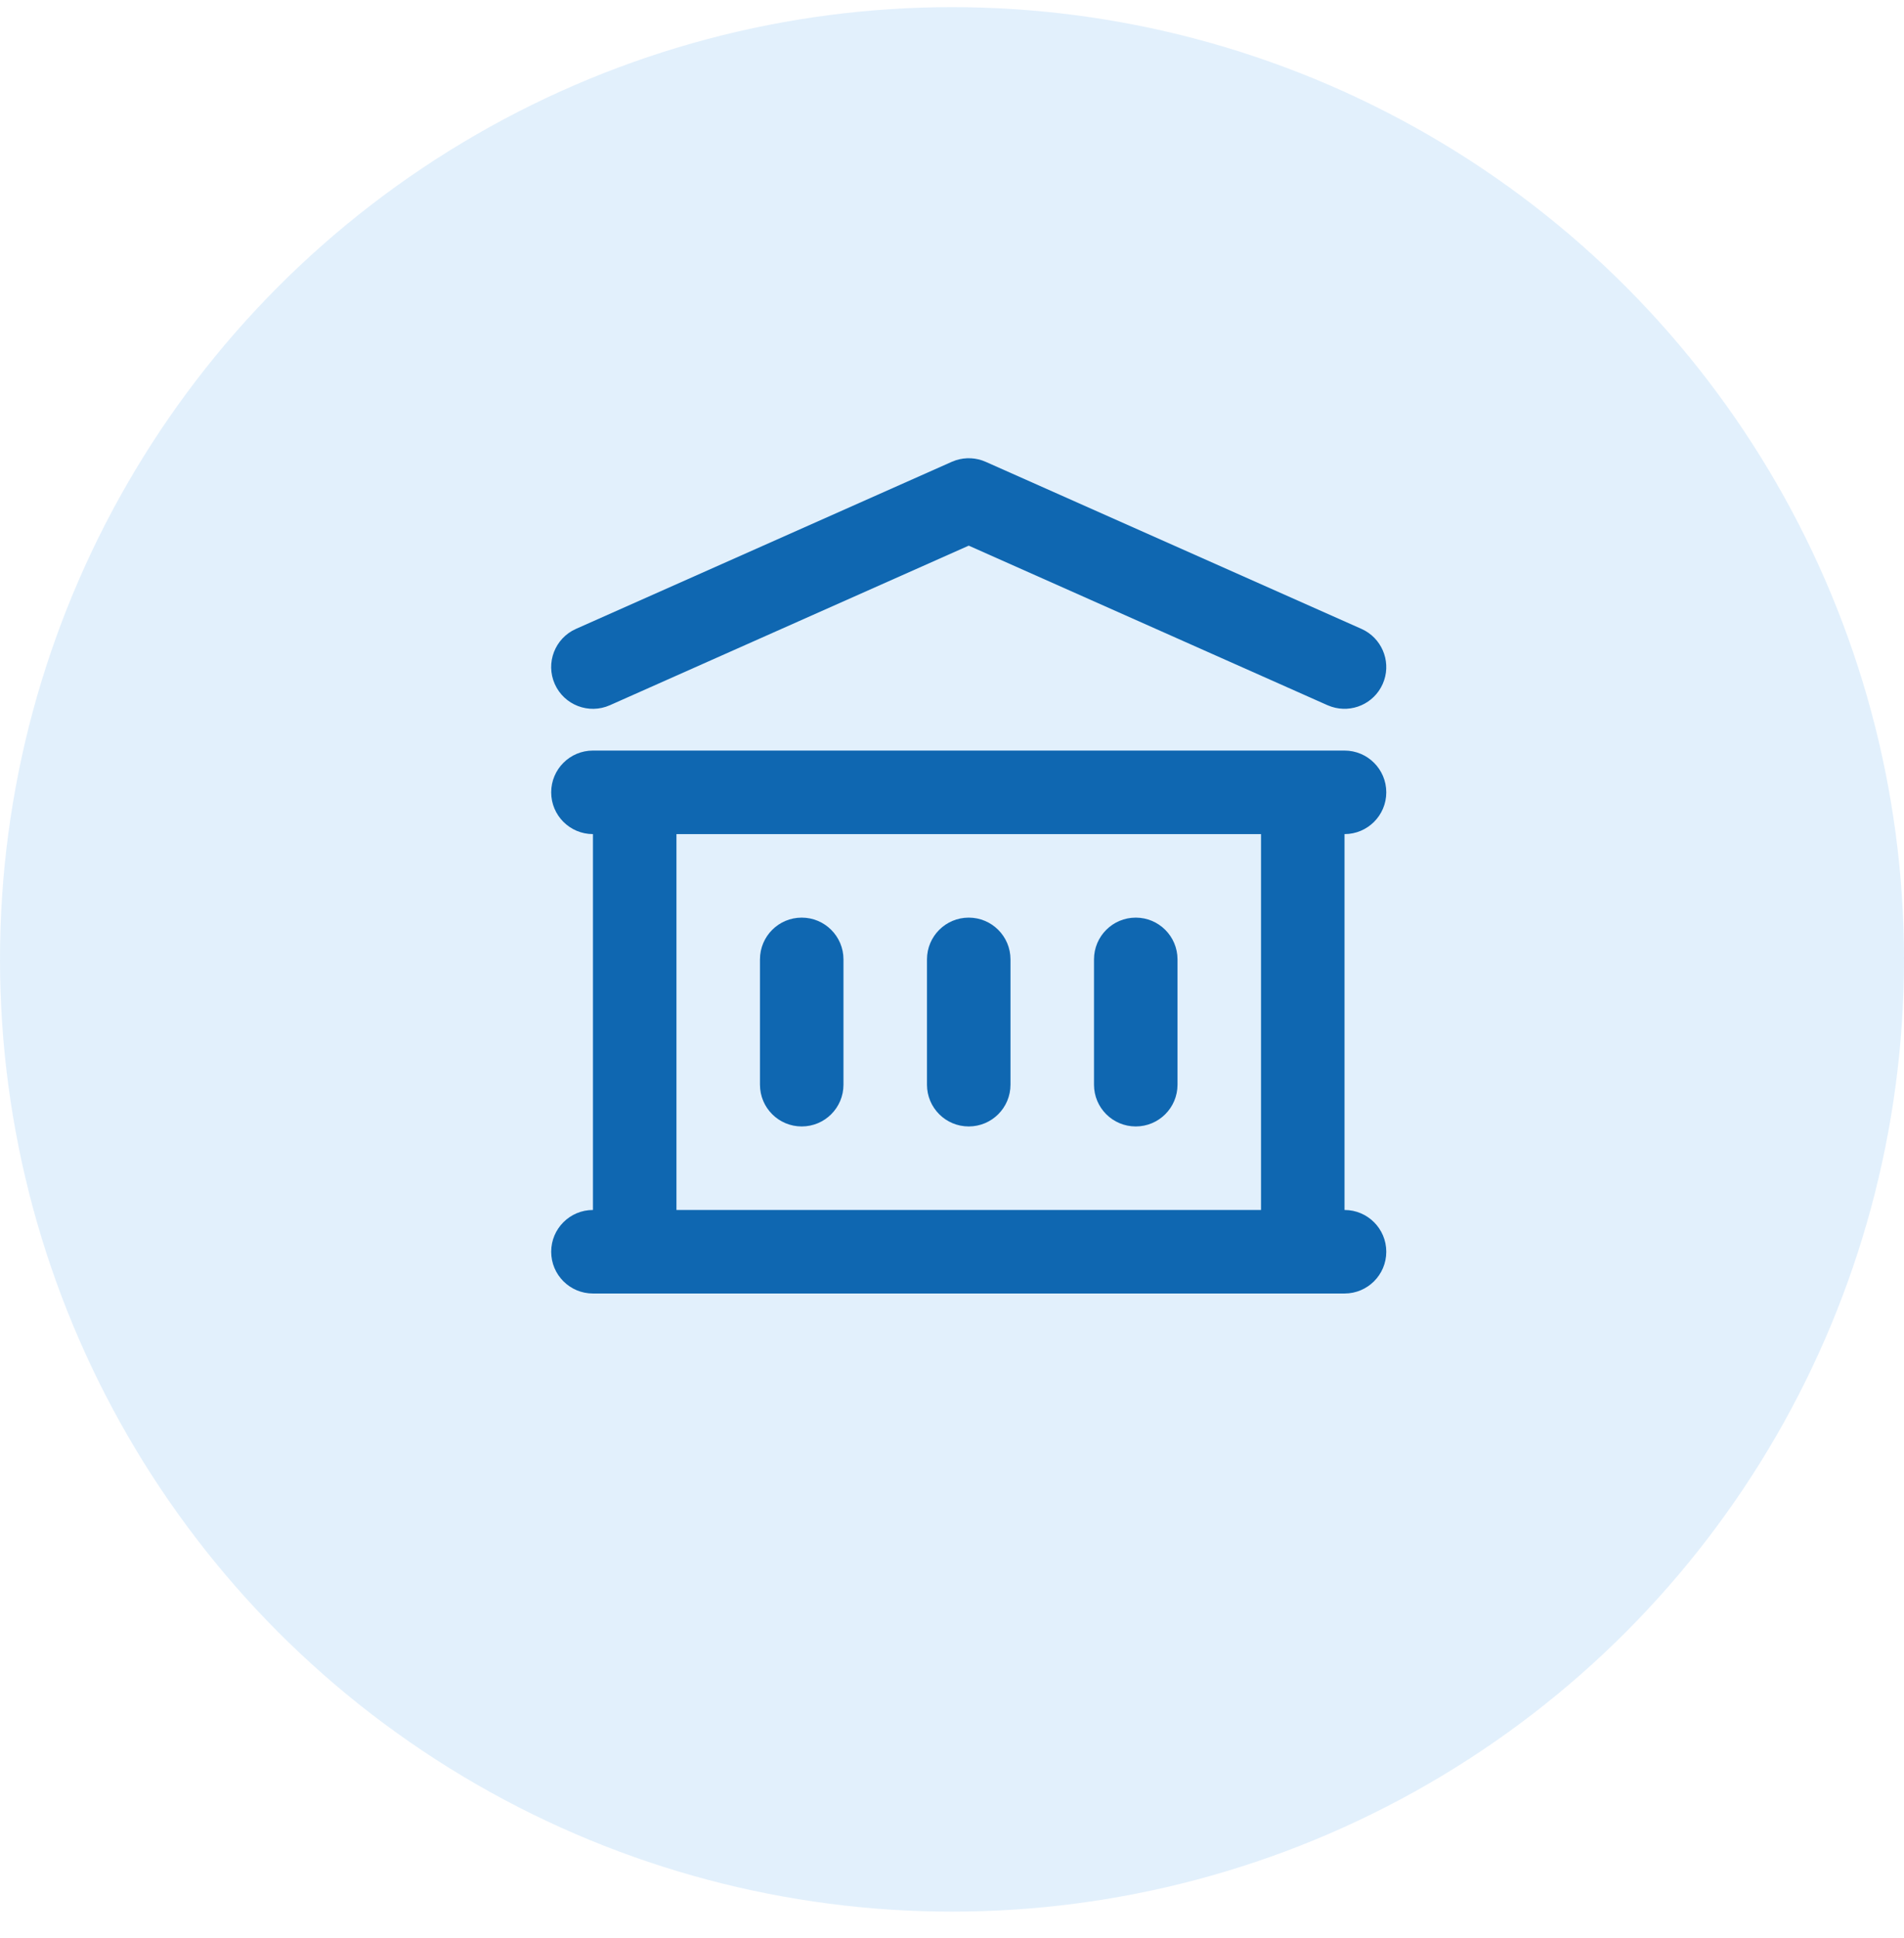 <svg width="57" height="58" viewBox="0 0 57 58" fill="none" xmlns="http://www.w3.org/2000/svg">
<circle cx="28.5" cy="28.714" r="28.5" fill="#C7E3FA" fill-opacity="0.5"/>
<path d="M40.251 22.464C40.941 22.464 41.501 23.024 41.501 23.714C41.501 24.405 40.941 24.964 40.251 24.964V36.214C40.941 36.214 41.501 36.774 41.501 37.464C41.501 38.155 40.941 38.714 40.251 38.714H17.751C17.06 38.714 16.501 38.155 16.501 37.464C16.501 36.774 17.06 36.214 17.751 36.214V24.964C17.06 24.964 16.501 24.405 16.501 23.714C16.501 23.024 17.06 22.464 17.751 22.464H40.251ZM20.251 36.214H37.751V24.964H20.251V36.214ZM22.751 32.464V28.714C22.751 28.024 23.31 27.464 24.001 27.464C24.691 27.464 25.251 28.024 25.251 28.714V32.464C25.251 33.155 24.691 33.714 24.001 33.714C23.31 33.714 22.751 33.155 22.751 32.464ZM27.751 32.464V28.714C27.751 28.024 28.31 27.464 29.001 27.464C29.691 27.464 30.251 28.024 30.251 28.714V32.464C30.251 33.155 29.691 33.714 29.001 33.714C28.31 33.714 27.751 33.155 27.751 32.464ZM32.751 32.464V28.714C32.751 28.024 33.31 27.464 34.001 27.464C34.691 27.464 35.251 28.024 35.251 28.714V32.464C35.251 33.155 34.691 33.714 34.001 33.714C33.31 33.714 32.751 33.155 32.751 32.464ZM28.616 13.775C28.908 13.681 29.226 13.696 29.508 13.822L40.758 18.822L40.872 18.88C41.422 19.195 41.656 19.881 41.393 20.472C41.13 21.064 40.464 21.35 39.862 21.152L39.743 21.107L29.001 16.331L18.258 21.107C17.628 21.387 16.888 21.103 16.608 20.472C16.328 19.841 16.612 19.102 17.243 18.822L28.493 13.822L28.616 13.775Z" fill="#0F67B1"/>
</svg>
